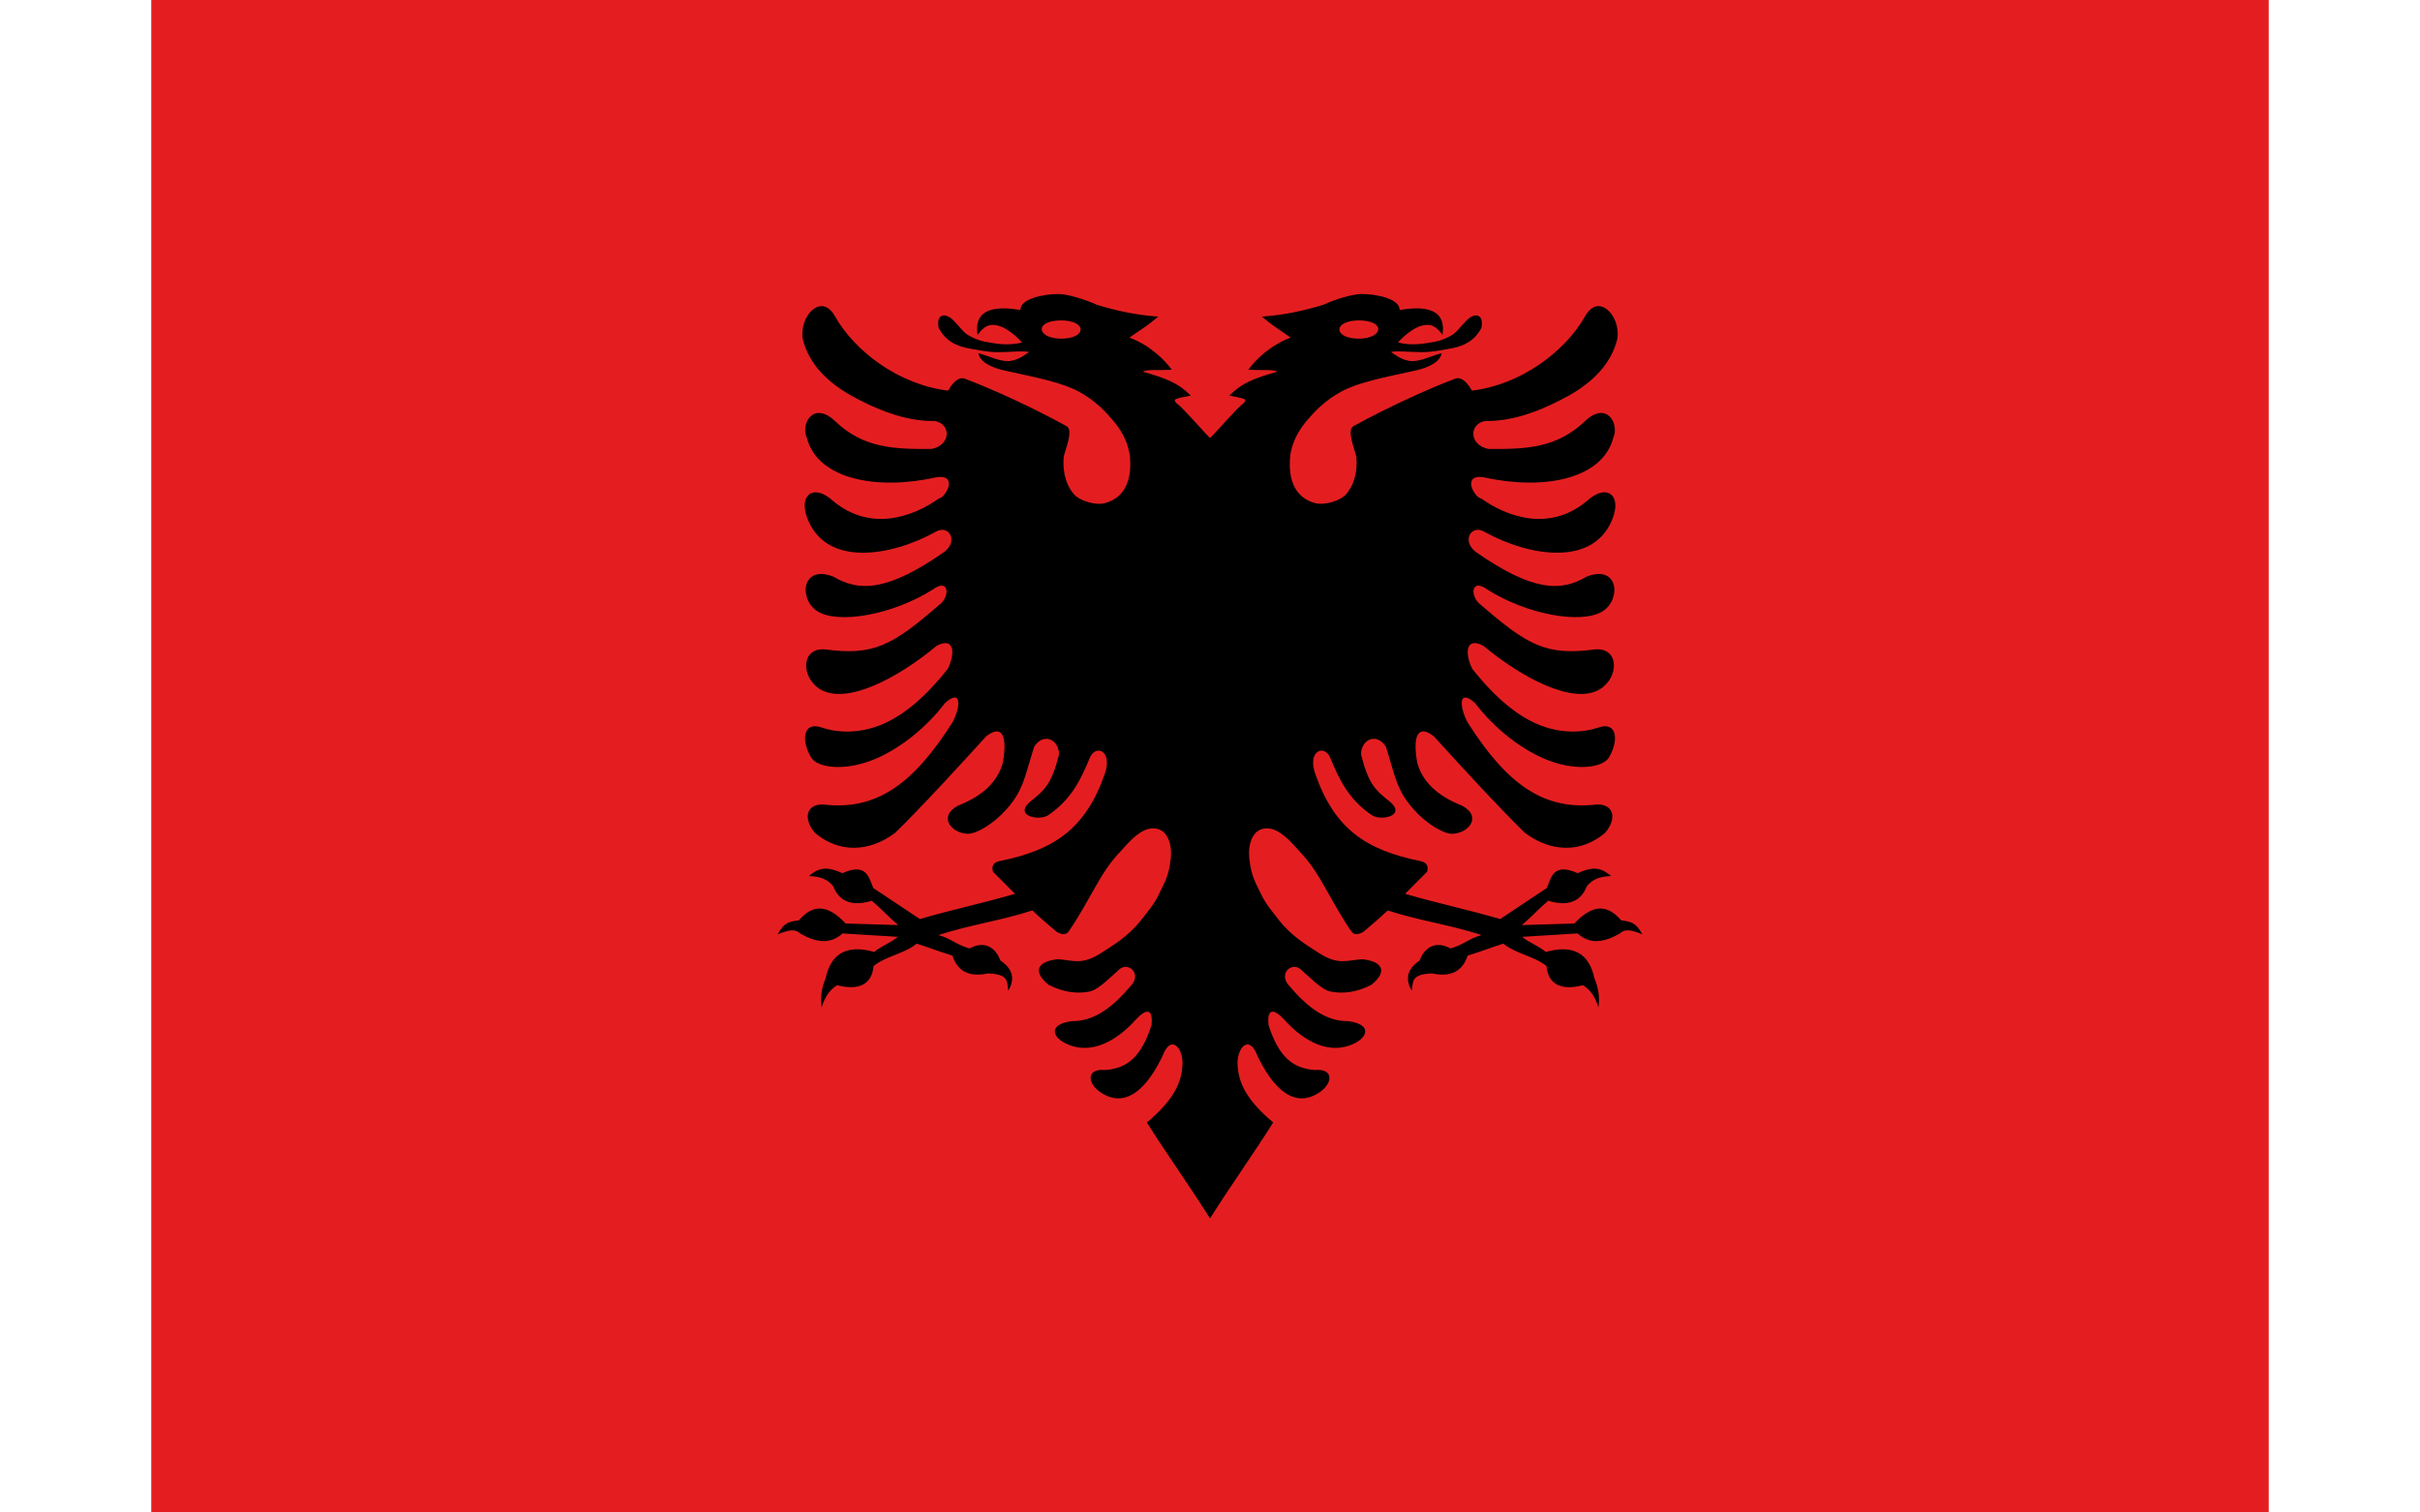 <?xml version="1.0" encoding="utf-8"?>
<svg version="1.1" width = "200px" height = "125px"
	 id="Countryflags.com" inkscape:version="0.48.3.1 r9886" sodipodi:docname="Flag_of_Albania.svg" xmlns:dc="http://purl.org/dc/elements/1.1/" xmlns:rdf="http://www.w3.org/1999/02/22-rdf-syntax-ns#" xmlns:svg="http://www.w3.org/2000/svg" xmlns:inkscape="http://www.inkscape.org/namespaces/inkscape" xmlns:cc="http://creativecommons.org/ns#" xmlns:sodipodi="http://sodipodi.sourceforge.net/DTD/sodipodi-0.dtd"
	 xmlns="http://www.w3.org/2000/svg" xmlns:xlink="http://www.w3.org/1999/xlink" x="0px" y="0px"
	 viewBox="200 142.857 300 214.286" enable-background="new 200 142.857 300 214.286" xml:space="preserve">
<switch>
	<g>
		<polygon id="_x32_" fill="#E41E20" points="500,357.143 500,142.857 200,142.857 200,357.143 		"/>
		<path id="_x31_" inkscape:connector-curvature="0" d="M328.612,184.516c-2.084-0.035-5.542,0.664-5.464,2.263
			c-5.804-0.994-6.408,1.403-6.067,3.536c0.552-0.847,1.225-1.306,1.741-1.393c0.774-0.128,1.584,0.121,2.411,0.629
			c0.827,0.508,1.738,1.328,2.143,1.835c-2.048,0.49-3.631,0.174-5.237-0.107c-0.792-0.139-1.9-0.584-2.558-1.045
			c-0.659-0.461-0.866-0.894-1.902-1.955c-1.221-1.251-2.521-0.898-2.116,1.045c0.937,1.805,2.502,2.609,4.473,2.933
			c0.949,0.156,2.362,0.494,3.964,0.496c1.602,0.002,3.401-0.231,4.379-0.027c-0.588,0.369-1.254,1.006-2.571,1.259
			c-1.341,0.258-3.378-0.797-4.621-1.085c0.158,1.045,1.476,2.022,4.071,2.531c4.265,0.929,7.809,1.635,10.152,2.906
			c2.342,1.272,3.82,2.864,4.875,4.112c2.099,2.483,2.21,4.389,2.344,4.808c0.432,3.967-0.951,6.198-3.522,6.884
			c-1.286,0.343-3.569-0.303-4.406-1.286c-0.837-0.983-1.652-2.672-1.42-5.317c0.226-1.038,1.412-3.74,0.402-4.299
			c-4.655-2.573-10.308-5.175-14.397-6.723c-1.118-0.424-2.039,1.096-2.397,1.688c-6.948-0.846-13.212-5.548-16.031-10.554
			c-1.921-3.41-5.086,0.007-4.554,3.227c0.859,3.595,3.598,6.194,6.884,8.036c3.372,1.857,7.588,3.685,11.853,3.589
			c2.297,0.435,2.275,3.407-0.482,3.964c-5.392,0.034-9.694-0.1-13.754-4.018c-3.08-2.813-4.815,0.539-3.924,2.438
			c1.509,5.854,9.86,7.493,18.308,5.598c3.271-0.542,1.313,2.964,0.388,3c-3.53,2.531-9.85,5.008-15.415-0.027
			c-2.547-1.95-4.269-0.311-3.321,2.505c2.469,7.34,11.916,5.798,18.402,2.183c1.669-0.93,3.185,1.235,1.152,2.88
			c-8.066,5.635-12.099,5.7-15.737,3.536c-4.555-1.796-4.955,3.255-2.25,4.915c3.007,1.845,10.659,0.462,16.272-3.067
			c2.407-1.789,2.515,1.009,0.991,2.116c-6.662,5.757-9.288,7.274-16.232,6.335c-3.444-0.268-3.392,3.977-0.683,5.638
			c3.698,2.268,10.921-1.497,16.527-6.147c2.359-1.261,2.747,0.807,1.58,3.254c-3.425,4.322-6.64,6.869-9.737,8.049
			c-3.097,1.18-6.075,0.992-8.183,0.268c-2.571-0.884-2.894,1.789-1.473,4.219c0.856,1.465,4.405,1.934,8.237,0.576
			c3.831-1.358,7.944-4.544,10.768-8.277c2.457-2.151,2.151,0.739,1.031,2.772c-5.655,8.939-10.827,12.256-17.638,11.692
			c-3.021-0.513-3.706,1.836-1.781,4.004c3.38,2.803,7.607,2.715,11.304-0.054c3.286-3.169,9.573-9.991,12.871-13.647
			c2.323-1.852,3.066-0.026,2.384,3.737c-0.62,2.155-2.172,4.424-6.402,6.08c-2.889,1.649-0.719,3.922,1.446,3.964
			c1.192,0.023,3.612-1.37,5.464-3.455c2.436-2.743,2.581-4.585,3.924-8.853c1.269-2.081,3.535-1.11,3.536,1.071
			c-1.087,4.275-2.021,5.042-4.219,6.79c-2.102,1.973,1.464,2.631,2.665,1.821c3.476-2.343,4.745-5.373,5.906-8.129
			c0.838-1.989,3.27-1.025,2.143,2.223c-2.694,7.762-7.121,10.819-14.866,12.388c-0.785,0.14-1.264,0.603-0.991,1.513
			c1.04,1.079,2.081,2.058,3.121,3.134c-4.789,1.395-8.68,2.178-13.473,3.576c-2.352-1.541-4.251-2.849-6.603-4.393
			c-0.62-1.449-0.909-3.662-4.379-2.103c-2.352-1.086-3.436-0.688-4.741,0.402c1.884,0.07,2.703,0.575,3.442,1.433
			c0.964,2.54,3.188,2.785,5.464,2.063c1.481,1.247,2.269,2.204,3.75,3.455c-2.764-0.094-4.69-0.143-7.446-0.227
			c-2.632-2.826-4.732-2.671-6.616-0.455c-1.436,0.221-2.044,0.252-3.027,1.996c1.545-0.634,2.517-0.825,3.188-0.134
			c2.798,1.622,4.626,1.26,6.013,0c2.699,0.165,5.132,0.305,7.835,0.482c-0.993,0.844-2.355,1.292-3.348,2.143
			c-4.055-1.16-6.171,0.401-6.884,3.71c-0.544,1.336-0.798,2.71-0.563,4.138c0.392-1.306,1.023-2.43,2.183-3.134
			c3.614,0.918,4.973-0.557,5.17-2.719c1.742-1.421,4.369-1.735,6.107-3.174c2.033,0.651,3.015,1.054,5.063,1.701
			c0.728,2.212,2.375,3.087,5.049,2.518c3.183,0.1,2.621,1.406,2.879,2.451c0.846-1.5,0.822-2.96-1.138-4.286
			c-0.714-1.938-2.294-2.82-4.366-1.701c-1.95-0.554-2.463-1.35-4.406-1.902c4.915-1.566,8.401-1.919,13.313-3.482
			c1.229,1.16,2.204,1.992,3.442,3.027c0.653,0.39,1.278,0.488,1.661,0c3.077-4.454,4.452-8.38,7.313-11.317
			c1.093-1.215,2.474-2.855,4.004-3.254c0.765-0.2,1.704-0.078,2.304,0.576c0.6,0.654,1.071,1.859,0.871,3.656
			c-0.287,2.58-0.91,3.395-1.634,4.942c-0.724,1.547-1.609,2.499-2.518,3.683c-1.818,2.369-4.218,3.748-5.638,4.674
			c-2.841,1.852-4.042,1.042-6.241,0.924c-2.843,0.319-3.599,1.703-1.272,3.616c2.175,1.132,4.13,1.271,5.719,0.978
			c1.364-0.252,2.961-2.013,4.098-2.96c1.28-1.479,3.403,0.275,1.955,1.996c-2.631,3.126-5.26,5.188-8.504,5.143
			c-3.409,0.459-2.771,2.374-0.509,3.308c4.072,1.68,7.748-1.467,9.616-3.536c1.441-1.577,2.464-1.638,2.21,0.804
			c-1.431,4.42-3.385,6.128-6.576,6.348c-2.588-0.24-2.616,1.757-0.723,3.107c4.311,2.984,7.434-2.098,8.893-5.17
			c1.039-2.771,2.634-1.453,2.799,0.83c0.021,3.051-1.357,5.542-5.049,8.665c2.825,4.5,6.118,9.078,8.946,13.594
			c2.828-4.515,6.121-9.093,8.946-13.594c-3.692-3.123-5.071-5.614-5.049-8.665c0.165-2.284,1.759-3.601,2.799-0.83
			c1.459,3.072,4.582,8.154,8.893,5.17c1.893-1.35,1.865-3.347-0.723-3.107c-3.19-0.221-5.145-1.928-6.576-6.348
			c-0.254-2.441,0.769-2.38,2.21-0.804c1.868,2.069,5.544,5.216,9.616,3.536c2.262-0.934,2.9-2.849-0.509-3.308
			c-3.244,0.045-5.874-2.016-8.504-5.143c-1.448-1.72,0.675-3.475,1.955-1.996c1.138,0.947,2.734,2.708,4.098,2.96
			c1.589,0.294,3.544,0.154,5.719-0.978c2.327-1.912,1.57-3.297-1.272-3.616c-2.199,0.118-3.401,0.928-6.241-0.924
			c-1.42-0.926-3.819-2.305-5.638-4.674c-0.909-1.185-1.794-2.136-2.518-3.683c-0.724-1.547-1.347-2.362-1.634-4.942
			c-0.2-1.798,0.271-3.002,0.871-3.656c0.599-0.654,1.538-0.776,2.304-0.576c1.531,0.4,2.911,2.039,4.004,3.254
			c2.861,2.937,4.235,6.863,7.313,11.317c0.384,0.488,1.008,0.39,1.661,0c1.238-1.035,2.212-1.867,3.442-3.026
			c4.911,1.563,8.397,1.916,13.313,3.482c-1.943,0.552-2.456,1.348-4.406,1.902c-2.072-1.119-3.653-0.237-4.366,1.7
			c-1.961,1.326-1.985,2.785-1.138,4.286c0.258-1.045-0.304-2.351,2.879-2.451c2.674,0.57,4.321-0.306,5.049-2.518
			c2.047-0.647,3.03-1.05,5.063-1.701c1.738,1.44,4.365,1.753,6.107,3.174c0.197,2.161,1.556,3.637,5.17,2.719
			c1.159,0.704,1.79,1.827,2.183,3.134c0.235-1.428-0.019-2.803-0.563-4.138c-0.714-3.308-2.83-4.87-6.884-3.71
			c-0.993-0.851-2.355-1.299-3.348-2.143c2.703-0.177,5.136-0.317,7.835-0.482c1.388,1.26,3.216,1.622,6.013,0
			c0.67-0.69,1.643-0.5,3.187,0.134c-0.982-1.744-1.591-1.775-3.026-1.996c-1.884-2.216-3.984-2.37-6.616,0.455
			c-2.757,0.084-4.682,0.133-7.446,0.228c1.48-1.251,2.269-2.208,3.75-3.455c2.276,0.723,4.5,0.477,5.465-2.063
			c0.738-0.858,1.558-1.363,3.442-1.433c-1.305-1.089-2.389-1.488-4.741-0.402c-3.47-1.559-3.759,0.653-4.379,2.103
			c-2.351,1.543-4.251,2.851-6.602,4.393c-4.793-1.398-8.684-2.182-13.473-3.576c1.039-1.076,2.081-2.055,3.121-3.134
			c0.272-0.911-0.206-1.374-0.991-1.513c-7.746-1.569-12.172-4.626-14.866-12.388c-1.128-3.248,1.304-4.213,2.142-2.223
			c1.161,2.756,2.43,5.787,5.906,8.129c1.202,0.81,4.767,0.152,2.665-1.821c-2.198-1.749-3.131-2.515-4.219-6.79
			c0-2.181,2.267-3.152,3.536-1.072c1.343,4.268,1.488,6.11,3.924,8.853c1.852,2.086,4.272,3.479,5.464,3.455
			c2.166-0.042,4.336-2.315,1.446-3.964c-4.23-1.656-5.782-3.925-6.402-6.08c-0.682-3.763,0.06-5.589,2.383-3.737
			c3.297,3.656,9.584,10.479,12.871,13.647c3.697,2.769,7.924,2.857,11.304,0.054c1.925-2.169,1.239-4.518-1.781-4.004
			c-6.811,0.563-11.984-2.753-17.638-11.692c-1.12-2.034-1.426-4.924,1.031-2.772c2.824,3.733,6.937,6.918,10.768,8.277
			c3.831,1.358,7.38,0.889,8.237-0.576c1.421-2.43,1.099-5.102-1.473-4.219c-2.108,0.724-5.086,0.912-8.183-0.268
			c-3.096-1.18-6.311-3.728-9.736-8.05c-1.167-2.448-0.779-4.515,1.58-3.254c5.606,4.65,12.828,8.415,16.527,6.147
			c2.709-1.661,2.761-5.907-0.683-5.638c-6.944,0.938-9.57-0.578-16.232-6.335c-1.525-1.108-1.416-3.905,0.991-2.116
			c5.614,3.528,13.265,4.911,16.272,3.067c2.705-1.66,2.304-6.711-2.25-4.915c-3.638,2.164-7.671,2.1-15.737-3.536
			c-2.033-1.645-0.518-3.81,1.152-2.88c6.486,3.616,15.932,5.157,18.402-2.183c0.947-2.815-0.775-4.455-3.321-2.505
			c-5.566,5.034-11.885,2.558-15.415,0.027c-0.924-0.036-2.883-3.542,0.388-3c8.448,1.895,16.799,0.256,18.308-5.598
			c0.89-1.898-0.844-5.25-3.925-2.437c-4.061,3.917-8.363,4.052-13.754,4.018c-2.757-0.557-2.78-3.53-0.482-3.964
			c4.264,0.095,8.48-1.732,11.853-3.59c3.286-1.842,6.025-4.441,6.884-8.036c0.532-3.221-2.633-6.637-4.554-3.228
			c-2.82,5.006-9.084,9.708-16.031,10.554c-0.359-0.591-1.28-2.111-2.397-1.688c-4.09,1.549-9.742,4.151-14.397,6.723
			c-1.011,0.559,0.176,3.262,0.402,4.299c0.232,2.645-0.583,4.334-1.42,5.317c-0.838,0.983-3.121,1.629-4.406,1.286
			c-2.571-0.686-3.954-2.918-3.522-6.884c0.134-0.419,0.244-2.325,2.344-4.808c1.055-1.248,2.532-2.84,4.875-4.112
			c2.342-1.272,5.887-1.978,10.152-2.906c2.595-0.509,3.914-1.486,4.071-2.531c-1.242,0.288-3.28,1.342-4.621,1.085
			c-1.318-0.254-1.984-0.89-2.571-1.259c0.979-0.205,2.777,0.028,4.379,0.027c1.602-0.002,3.016-0.34,3.965-0.496
			c1.972-0.324,3.536-1.128,4.473-2.933c0.405-1.943-0.894-2.295-2.116-1.045c-1.036,1.061-1.243,1.494-1.902,1.955
			c-0.658,0.461-1.766,0.907-2.558,1.045c-1.606,0.281-3.188,0.597-5.237,0.108c0.405-0.507,1.316-1.327,2.143-1.835
			c0.827-0.508,1.636-0.758,2.411-0.629c0.516,0.087,1.189,0.546,1.741,1.393c0.341-2.133-0.264-4.531-6.067-3.536
			c0.078-1.599-3.38-2.299-5.464-2.263c-1.18,0.02-3.601,0.711-5.344,1.527c-2.757,0.835-5.497,1.446-8.705,1.674
			c1.853,1.556,2.217,1.645,4.085,2.973c-2.829,1.029-5.019,3.161-6,4.554c2.47,0.118,3.286-0.09,4.125,0.267
			c-3.442,0.997-4.999,1.581-6.817,3.402c0.643,0.117,1.6,0.289,2.008,0.442c0.423,0.159,0.248,0.376-0.04,0.683
			c-0.789,0.494-3.808,4.051-4.701,4.875c-0.893-0.824-3.912-4.381-4.701-4.875c-0.288-0.307-0.463-0.524-0.04-0.683
			c0.408-0.153,1.365-0.325,2.009-0.442c-1.818-1.821-3.376-2.405-6.817-3.402c0.839-0.357,1.654-0.149,4.125-0.267
			c-0.981-1.392-3.171-3.525-6-4.554c1.868-1.328,2.232-1.417,4.085-2.973c-3.209-0.228-5.949-0.839-8.705-1.674
			C332.212,185.228,329.792,184.536,328.612,184.516z M328.92,188.253c1.695,0,2.746,0.581,2.746,1.285c0,0.717-1.05,1.3-2.746,1.3
			c-1.688,0-2.759-0.636-2.759-1.353C326.161,188.78,327.232,188.253,328.92,188.253z M371.081,188.253
			c1.688,0,2.759,0.527,2.759,1.232c0,0.717-1.071,1.353-2.759,1.353c-1.695,0-2.746-0.583-2.746-1.3
			C368.335,188.834,369.385,188.253,371.081,188.253z"/>
	</g>
</switch>
</svg>